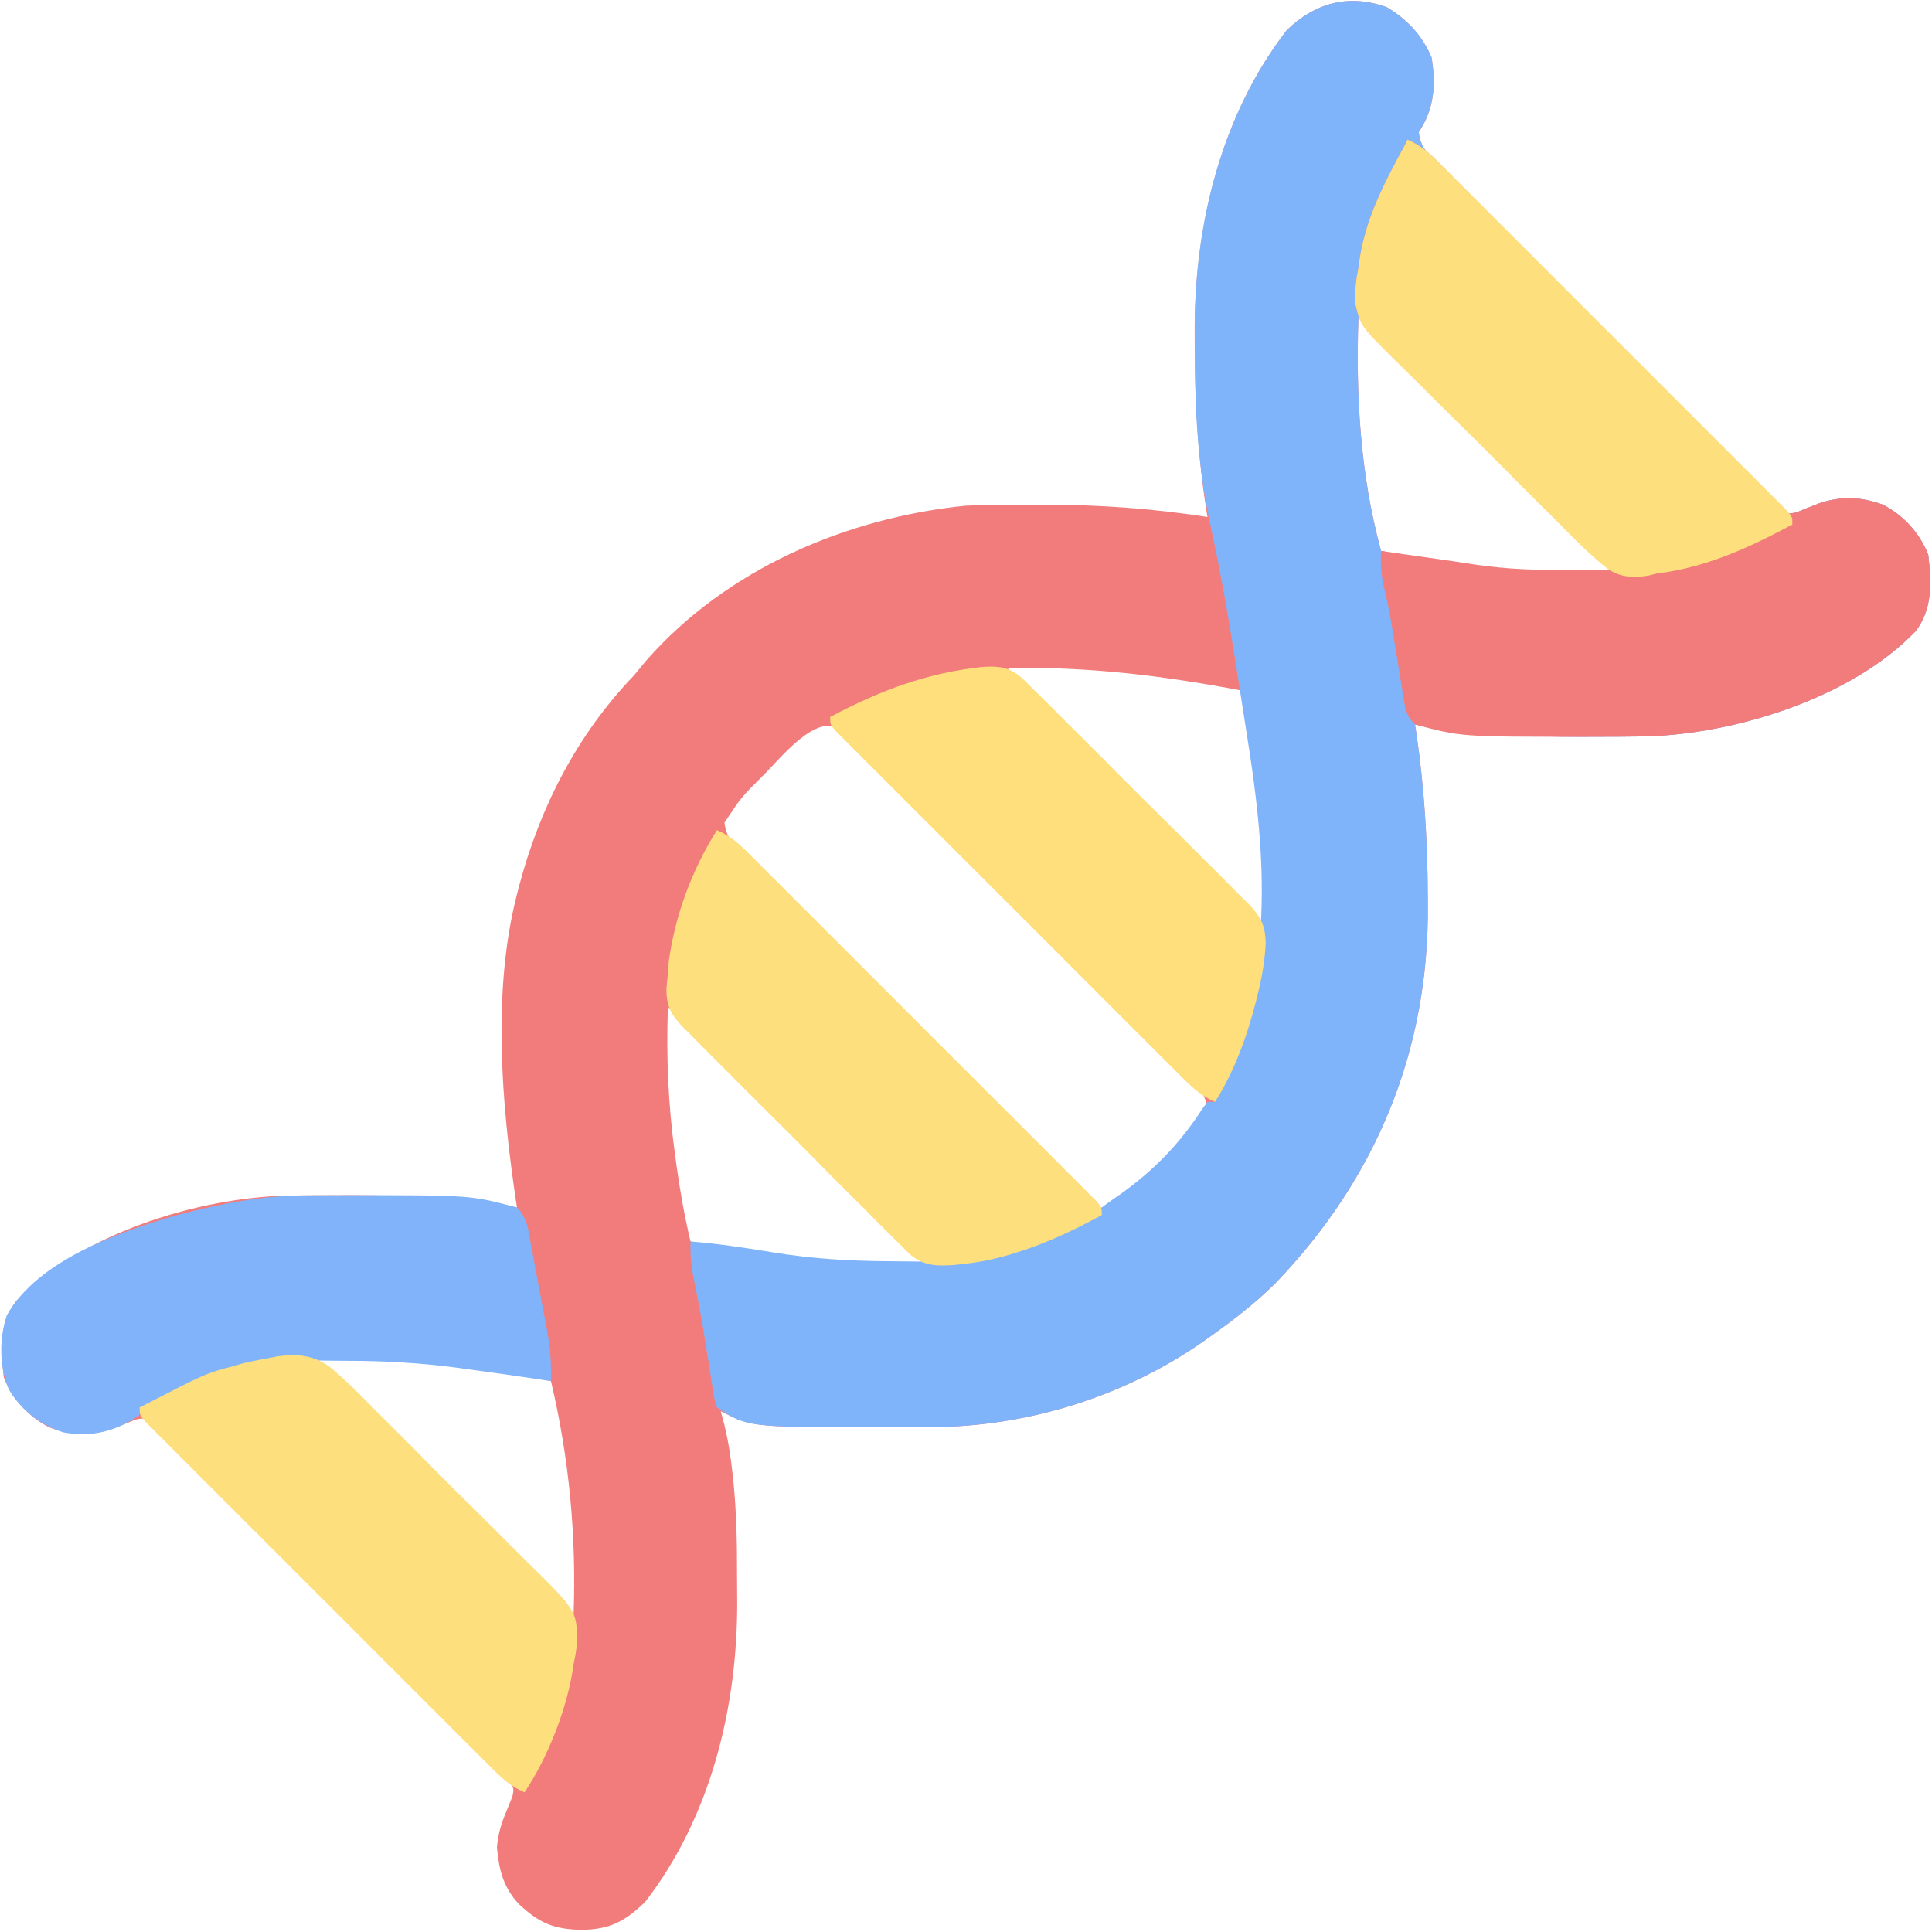 <?xml version="1.0" encoding="UTF-8"?>
<svg version="1.1" xmlns="http://www.w3.org/2000/svg" width="512" height="512">
<path d="M0 0 C5.446 3.238 9.335 7.435 11.855 13.277 C13.047 20.544 12.613 26.891 8.48 33.09 C8.838 36.844 10.661 38.652 13.256 41.26 C14.068 42.083 14.88 42.906 15.716 43.754 C17.062 45.096 17.062 45.096 18.435 46.464 C19.385 47.421 20.334 48.379 21.283 49.338 C23.86 51.938 26.448 54.528 29.037 57.115 C31.197 59.275 33.353 61.439 35.508 63.603 C40.591 68.706 45.683 73.8 50.779 78.889 C56.042 84.145 61.289 89.416 66.53 94.694 C71.027 99.222 75.534 103.74 80.049 108.25 C82.746 110.946 85.44 113.645 88.124 116.354 C90.647 118.899 93.181 121.432 95.725 123.955 C97.105 125.329 98.472 126.716 99.838 128.103 C100.658 128.912 101.479 129.721 102.324 130.555 C103.389 131.621 103.389 131.621 104.476 132.709 C106.372 134.336 106.372 134.336 108.615 133.86 C109.538 133.479 109.538 133.479 110.48 133.09 C111.143 132.829 111.806 132.569 112.488 132.301 C113.187 132.025 113.886 131.749 114.605 131.465 C120.389 129.534 125.771 129.692 131.492 131.848 C136.995 134.689 141.187 139.336 143.48 145.09 C144.323 152.292 144.703 159.404 140.133 165.367 C123.189 183.032 92.462 192.625 68.411 193.251 C66.916 193.271 65.421 193.284 63.926 193.293 C63.114 193.3 62.303 193.307 61.467 193.314 C58.846 193.33 56.226 193.337 53.605 193.34 C52.272 193.343 52.272 193.343 50.911 193.347 C36.243 193.361 21.976 192.494 7.48 190.09 C7.617 190.973 7.617 190.973 7.756 191.874 C9.921 206.469 10.807 220.857 10.855 235.59 C10.863 236.376 10.87 237.162 10.878 237.971 C11.179 276.457 -2.827 310.316 -29.324 337.957 C-34.593 343.252 -40.45 347.758 -46.52 352.09 C-47.374 352.701 -47.374 352.701 -48.246 353.324 C-69.238 368.086 -94.852 376.13 -120.516 376.293 C-121.259 376.3 -122.002 376.307 -122.768 376.314 C-125.164 376.331 -127.56 376.337 -129.957 376.34 C-130.773 376.342 -131.59 376.344 -132.431 376.346 C-167.965 376.367 -167.965 376.367 -176.52 372.09 C-176.212 373.239 -175.905 374.388 -175.589 375.572 C-174.531 379.821 -173.883 384.025 -173.414 388.375 C-173.33 389.148 -173.246 389.922 -173.16 390.719 C-172.347 398.831 -172.182 406.918 -172.204 415.067 C-172.207 417.523 -172.183 419.979 -172.158 422.436 C-172.046 450.421 -179.143 479.598 -196.52 502.09 C-201.839 507.265 -205.831 509.389 -213.27 509.527 C-220.79 509.41 -224.665 507.697 -230.039 502.668 C-234.188 498.22 -235.295 493.562 -235.832 487.652 C-235.513 484.013 -234.679 481.319 -233.273 477.984 C-233.025 477.359 -232.776 476.734 -232.52 476.09 C-232.265 475.478 -232.011 474.865 -231.749 474.234 C-231.272 471.978 -231.272 471.978 -232.916 470.064 C-233.634 469.344 -234.353 468.624 -235.093 467.882 C-235.91 467.05 -236.728 466.219 -237.57 465.362 C-238.484 464.458 -239.397 463.555 -240.339 462.624 C-241.299 461.657 -242.257 460.689 -243.215 459.721 C-245.824 457.089 -248.448 454.474 -251.075 451.862 C-253.82 449.131 -256.552 446.387 -259.286 443.645 C-263.88 439.042 -268.484 434.45 -273.094 429.863 C-278.429 424.555 -283.746 419.23 -289.053 413.895 C-293.605 409.32 -298.167 404.755 -302.737 400.198 C-305.469 397.474 -308.197 394.747 -310.917 392.011 C-313.474 389.44 -316.043 386.881 -318.621 384.331 C-320.02 382.942 -321.406 381.541 -322.792 380.14 C-324.039 378.914 -324.039 378.914 -325.311 377.663 C-326.032 376.945 -326.752 376.226 -327.494 375.486 C-329.407 373.843 -329.407 373.843 -331.657 374.317 C-332.579 374.7 -332.579 374.7 -333.52 375.09 C-334.513 375.48 -334.513 375.48 -335.527 375.879 C-336.226 376.155 -336.925 376.431 -337.645 376.715 C-343.428 378.646 -348.81 378.487 -354.531 376.332 C-360.034 373.491 -364.226 368.844 -366.52 363.09 C-367.362 355.888 -367.742 348.776 -363.172 342.812 C-346.228 325.147 -315.501 315.555 -291.45 314.929 C-289.955 314.909 -288.46 314.895 -286.965 314.887 C-285.748 314.877 -285.748 314.877 -284.506 314.866 C-281.886 314.849 -279.265 314.843 -276.645 314.84 C-275.755 314.838 -274.866 314.835 -273.95 314.833 C-259.282 314.818 -245.015 315.685 -230.52 318.09 C-230.656 317.207 -230.656 317.207 -230.795 316.306 C-234.631 290.444 -237.127 260.703 -230.52 235.09 C-230.262 234.077 -230.262 234.077 -230 233.044 C-224.442 212.012 -214.622 192.82 -199.52 177.09 C-198.431 175.781 -197.348 174.469 -196.27 173.152 C-174.969 148.871 -143.189 135.248 -111.52 132.09 C-108.785 131.979 -106.075 131.904 -103.34 131.887 C-102.196 131.877 -102.196 131.877 -101.028 131.866 C-98.567 131.849 -96.106 131.843 -93.645 131.84 C-92.388 131.836 -92.388 131.836 -91.106 131.833 C-76.4 131.817 -62.071 132.843 -47.52 135.09 C-47.656 134.268 -47.656 134.268 -47.795 133.43 C-50.111 118.82 -50.849 104.416 -50.895 89.652 C-50.906 88.399 -50.906 88.399 -50.917 87.12 C-51.127 58.628 -44.243 29.031 -26.52 6.09 C-19.1 -1.127 -10.124 -3.657 0 0 Z M-7.52 82.09 C-8.239 102.889 -7.053 123.927 -1.52 144.09 C19.451 148.293 39.057 150.423 60.48 150.09 C56.578 145.422 52.525 140.989 48.216 136.696 C47.621 136.1 47.027 135.504 46.415 134.89 C44.474 132.945 42.53 131.003 40.586 129.062 C39.229 127.705 37.872 126.347 36.516 124.99 C33.686 122.158 30.854 119.328 28.021 116.5 C24.381 112.866 20.746 109.227 17.112 105.587 C14.318 102.79 11.522 99.995 8.725 97.2 C7.382 95.859 6.041 94.516 4.7 93.173 C2.835 91.306 0.967 89.442 -0.902 87.578 C-1.459 87.019 -2.016 86.46 -2.591 85.883 C-4.702 83.272 -4.702 83.272 -7.52 82.09 Z M-100.52 175.09 C-96.617 179.758 -92.564 184.19 -88.255 188.484 C-87.66 189.08 -87.066 189.676 -86.454 190.29 C-84.513 192.235 -82.569 194.176 -80.625 196.117 C-79.268 197.475 -77.912 198.832 -76.555 200.19 C-73.725 203.022 -70.893 205.851 -68.06 208.68 C-64.42 212.314 -60.785 215.952 -57.151 219.592 C-54.357 222.39 -51.561 225.185 -48.764 227.979 C-47.421 229.321 -46.08 230.664 -44.739 232.007 C-42.874 233.874 -41.006 235.738 -39.137 237.601 C-38.58 238.161 -38.023 238.72 -37.448 239.296 C-35.337 241.908 -35.337 241.908 -32.52 243.09 C-32.056 229.969 -32.603 217.213 -34.395 204.215 C-34.568 202.951 -34.742 201.687 -34.921 200.384 C-35.86 193.876 -36.986 187.485 -38.52 181.09 C-59.478 177.108 -79.15 174.742 -100.52 175.09 Z M-165.332 203.652 C-171.082 209.38 -171.082 209.38 -175.52 216.09 C-175.1 219.868 -173.331 221.659 -170.706 224.298 C-169.886 225.13 -169.065 225.961 -168.22 226.818 C-167.314 227.721 -166.407 228.625 -165.473 229.556 C-164.514 230.523 -163.554 231.491 -162.596 232.459 C-159.991 235.086 -157.377 237.703 -154.761 240.317 C-152.579 242.499 -150.401 244.686 -148.223 246.872 C-143.087 252.027 -137.943 257.174 -132.794 262.317 C-127.477 267.627 -122.174 272.952 -116.879 278.284 C-112.335 282.859 -107.782 287.424 -103.22 291.981 C-100.495 294.705 -97.773 297.432 -95.061 300.169 C-92.512 302.74 -89.951 305.299 -87.381 307.849 C-85.987 309.237 -84.606 310.638 -83.225 312.039 C-82.397 312.857 -81.568 313.674 -80.714 314.517 C-79.638 315.594 -79.638 315.594 -78.539 316.694 C-76.635 318.326 -76.635 318.326 -74.399 317.909 C-64.758 313.707 -52.199 301.592 -47.52 292.09 C-47.938 288.31 -49.709 286.524 -52.34 283.888 C-53.162 283.058 -53.983 282.228 -54.83 281.373 C-55.738 280.471 -56.646 279.569 -57.582 278.64 C-58.543 277.674 -59.504 276.708 -60.464 275.741 C-63.073 273.119 -65.691 270.506 -68.311 267.895 C-71.05 265.164 -73.782 262.425 -76.515 259.687 C-81.105 255.092 -85.701 250.503 -90.3 245.918 C-95.622 240.612 -100.933 235.296 -106.239 229.974 C-110.791 225.408 -115.349 220.848 -119.913 216.292 C-122.639 213.57 -125.364 210.846 -128.084 208.117 C-130.639 205.552 -133.202 202.995 -135.771 200.444 C-137.165 199.056 -138.552 197.66 -139.938 196.265 C-140.765 195.446 -141.593 194.627 -142.445 193.783 C-143.164 193.066 -143.882 192.348 -144.623 191.609 C-150.985 186.513 -160.894 199.328 -165.332 203.652 Z M-190.52 265.09 C-190.984 278.211 -190.436 290.967 -188.645 303.965 C-188.384 305.861 -188.384 305.861 -188.118 307.795 C-187.179 314.304 -186.053 320.695 -184.52 327.09 C-163.525 331.115 -143.925 333.438 -122.52 333.09 C-126.422 328.422 -130.475 323.989 -134.784 319.696 C-135.379 319.1 -135.973 318.504 -136.585 317.89 C-138.526 315.945 -140.47 314.003 -142.414 312.062 C-143.771 310.705 -145.128 309.347 -146.484 307.99 C-149.314 305.158 -152.146 302.328 -154.979 299.5 C-158.619 295.866 -162.254 292.227 -165.888 288.587 C-168.682 285.79 -171.478 282.995 -174.275 280.2 C-175.618 278.859 -176.959 277.516 -178.3 276.173 C-180.165 274.306 -182.033 272.442 -183.902 270.578 C-184.459 270.019 -185.016 269.46 -185.591 268.883 C-187.702 266.272 -187.702 266.272 -190.52 265.09 Z M-283.52 358.09 C-279.617 362.758 -275.564 367.19 -271.255 371.484 C-270.66 372.08 -270.066 372.676 -269.454 373.29 C-267.513 375.235 -265.569 377.176 -263.625 379.117 C-262.268 380.475 -260.912 381.832 -259.555 383.19 C-256.725 386.022 -253.893 388.851 -251.06 391.68 C-247.42 395.314 -243.785 398.952 -240.151 402.592 C-237.357 405.39 -234.561 408.185 -231.764 410.979 C-230.421 412.321 -229.08 413.664 -227.739 415.007 C-225.874 416.874 -224.006 418.738 -222.137 420.601 C-221.58 421.161 -221.023 421.72 -220.448 422.296 C-218.337 424.908 -218.337 424.908 -215.52 426.09 C-214.757 405.143 -216.672 384.507 -221.52 364.09 C-242.525 359.84 -262.056 357.737 -283.52 358.09 Z " fill="#F27C7C" transform="translate(367.52,1.91)"/>
<path d="M0 0 C5.446 3.238 9.335 7.435 11.855 13.277 C13.047 20.544 12.613 26.891 8.48 33.09 C8.838 36.844 10.661 38.652 13.256 41.26 C14.068 42.083 14.88 42.906 15.716 43.754 C16.613 44.649 17.51 45.543 18.435 46.464 C19.385 47.421 20.334 48.379 21.283 49.338 C23.86 51.938 26.448 54.528 29.037 57.115 C31.197 59.275 33.353 61.439 35.508 63.603 C40.591 68.706 45.683 73.8 50.779 78.889 C56.042 84.145 61.289 89.416 66.53 94.694 C71.027 99.222 75.534 103.74 80.049 108.25 C82.746 110.946 85.44 113.645 88.124 116.354 C90.647 118.899 93.181 121.432 95.725 123.955 C97.105 125.329 98.472 126.716 99.838 128.103 C100.658 128.912 101.479 129.721 102.324 130.555 C103.389 131.621 103.389 131.621 104.476 132.709 C106.372 134.336 106.372 134.336 108.615 133.86 C109.538 133.479 109.538 133.479 110.48 133.09 C111.143 132.829 111.806 132.569 112.488 132.301 C113.187 132.025 113.886 131.749 114.605 131.465 C120.389 129.534 125.771 129.692 131.492 131.848 C136.995 134.689 141.187 139.336 143.48 145.09 C144.323 152.292 144.703 159.404 140.133 165.367 C123.189 183.032 92.462 192.625 68.411 193.251 C66.916 193.271 65.421 193.284 63.926 193.293 C63.114 193.3 62.303 193.307 61.467 193.314 C58.846 193.33 56.226 193.337 53.605 193.34 C52.272 193.343 52.272 193.343 50.911 193.347 C36.243 193.361 21.976 192.494 7.48 190.09 C7.617 190.973 7.617 190.973 7.756 191.874 C9.921 206.469 10.807 220.857 10.855 235.59 C10.863 236.376 10.87 237.162 10.878 237.971 C11.179 276.457 -2.827 310.316 -29.324 337.957 C-34.593 343.252 -40.45 347.758 -46.52 352.09 C-47.374 352.701 -47.374 352.701 -48.246 353.324 C-69.238 368.086 -94.852 376.13 -120.516 376.293 C-121.259 376.3 -122.002 376.307 -122.768 376.314 C-125.164 376.331 -127.56 376.337 -129.957 376.34 C-130.774 376.342 -131.591 376.343 -132.432 376.345 C-169.63 376.349 -169.63 376.349 -177.52 371.09 C-178.18 369.005 -178.18 369.005 -178.582 366.426 C-178.816 365 -178.816 365 -179.054 363.546 C-179.284 362.021 -179.284 362.021 -179.52 360.465 C-179.857 358.371 -180.196 356.277 -180.535 354.184 C-180.782 352.633 -180.782 352.633 -181.033 351.051 C-181.901 345.767 -182.96 340.521 -184.004 335.27 C-184.459 332.465 -184.626 329.921 -184.52 327.09 C-177.161 327.693 -169.927 328.77 -162.649 329.986 C-152.235 331.695 -141.98 332.301 -131.435 332.33 C-129.287 332.34 -127.14 332.371 -124.992 332.402 C-112.777 332.497 -101.367 330.621 -89.957 326.09 C-89.299 325.842 -88.641 325.595 -87.963 325.34 C-84.234 323.903 -80.926 322.16 -77.52 320.09 C-76.86 320.09 -76.2 320.09 -75.52 320.09 C-75.52 319.43 -75.52 318.77 -75.52 318.09 C-73.939 316.864 -72.302 315.71 -70.645 314.59 C-61.774 308.273 -54.767 301.101 -48.895 291.926 C-48.441 291.32 -47.987 290.714 -47.52 290.09 C-46.86 290.09 -46.2 290.09 -45.52 290.09 C-45.249 289.404 -44.978 288.718 -44.699 288.012 C-43.875 285.97 -43.024 283.94 -42.152 281.918 C-29.819 252.651 -32.191 222.94 -37.187 192.16 C-37.664 189.19 -38.12 186.217 -38.578 183.244 C-40.987 167.655 -43.469 152.087 -46.871 136.678 C-49.989 122.124 -50.874 107.482 -50.835 92.631 C-50.832 90.091 -50.856 87.552 -50.881 85.012 C-50.988 57.298 -43.714 28.347 -26.52 6.09 C-19.1 -1.127 -10.124 -3.657 0 0 Z M-7.52 82.09 C-8.239 102.889 -7.053 123.927 -1.52 144.09 C19.451 148.293 39.057 150.423 60.48 150.09 C56.578 145.422 52.525 140.989 48.216 136.696 C47.621 136.1 47.027 135.504 46.415 134.89 C44.474 132.945 42.53 131.003 40.586 129.062 C39.229 127.705 37.872 126.347 36.516 124.99 C33.686 122.158 30.854 119.328 28.021 116.5 C24.381 112.866 20.746 109.227 17.112 105.587 C14.318 102.79 11.522 99.995 8.725 97.2 C7.382 95.859 6.041 94.516 4.7 93.173 C2.835 91.306 0.967 89.442 -0.902 87.578 C-1.459 87.019 -2.016 86.46 -2.591 85.883 C-4.702 83.272 -4.702 83.272 -7.52 82.09 Z " fill="#80B4FA" transform="translate(367.52,1.91)"/>
<path d="M0 0 C3.375 1.462 5.559 3.322 8.137 5.93 C9.36 7.16 9.36 7.16 10.609 8.416 C11.495 9.317 12.382 10.218 13.295 11.147 C14.244 12.105 15.194 13.063 16.144 14.02 C18.187 16.079 20.227 18.142 22.265 20.206 C25.485 23.468 28.715 26.721 31.947 29.972 C41.135 39.217 50.312 48.473 59.475 57.742 C64.538 62.864 69.609 67.976 74.69 73.079 C77.907 76.311 81.113 79.554 84.311 82.804 C86.299 84.821 88.298 86.826 90.3 88.829 C91.672 90.208 93.032 91.599 94.391 92.991 C95.207 93.803 96.023 94.615 96.863 95.451 C97.57 96.165 98.276 96.878 99.004 97.614 C100.891 99.247 100.891 99.247 103.133 98.771 C103.749 98.517 104.365 98.262 105 98 C105.663 97.74 106.325 97.479 107.008 97.211 C107.706 96.935 108.405 96.659 109.125 96.375 C114.908 94.444 120.29 94.603 126.012 96.758 C131.515 99.599 135.706 104.246 138 110 C138.843 117.202 139.223 124.314 134.652 130.277 C117.708 147.943 86.981 157.535 62.93 158.161 C61.435 158.181 59.94 158.195 58.445 158.203 C57.634 158.21 56.823 158.217 55.987 158.224 C53.366 158.241 50.746 158.247 48.125 158.25 C47.235 158.252 46.345 158.253 45.428 158.255 C14.239 158.259 14.239 158.259 2 155 C-0.651 152.349 -0.62 150.464 -1.219 146.777 C-1.429 145.516 -1.639 144.255 -1.855 142.955 C-2.071 141.616 -2.286 140.277 -2.5 138.938 C-2.925 136.342 -3.352 133.747 -3.781 131.152 C-3.985 129.916 -4.189 128.68 -4.398 127.406 C-4.902 124.554 -5.486 121.757 -6.156 118.941 C-6.95 115.574 -7.178 112.474 -7 109 C-6.448 109.08 -5.895 109.161 -5.326 109.244 C0.209 110.047 5.747 110.833 11.287 111.611 C13.566 111.938 15.839 112.285 18.113 112.645 C26.305 113.847 34.24 114.103 42.512 114.051 C44.173 114.045 44.173 114.045 45.869 114.04 C48.579 114.03 51.29 114.017 54 114 C53.161 113.189 52.321 112.379 51.456 111.544 C43.534 103.886 35.647 96.194 27.793 88.466 C23.754 84.495 19.704 80.537 15.625 76.606 C11.687 72.809 7.781 68.981 3.896 65.13 C2.412 63.669 0.916 62.22 -0.592 60.783 C-12.377 49.526 -12.377 49.526 -13.921 43.268 C-13.951 40.004 -13.677 37.184 -13 34 C-12.901 33.261 -12.802 32.522 -12.7 31.761 C-11.088 20.962 -6.159 11.469 -1 2 C-0.67 1.34 -0.34 0.68 0 0 Z " fill="#F27C7C" transform="translate(373,37)"/>
<path d="M0 0 C0.811 -0.007 1.623 -0.014 2.458 -0.021 C5.079 -0.038 7.7 -0.044 10.32 -0.047 C11.21 -0.049 12.1 -0.05 13.017 -0.052 C44.206 -0.055 44.206 -0.055 56.445 3.203 C59.312 6.069 59.464 9.391 60.172 13.246 C60.401 14.449 60.401 14.449 60.634 15.676 C60.956 17.376 61.273 19.076 61.587 20.778 C62.066 23.365 62.559 25.949 63.055 28.533 C63.365 30.187 63.675 31.842 63.984 33.496 C64.131 34.263 64.278 35.03 64.429 35.82 C65.257 40.361 65.588 44.588 65.445 49.203 C64.898 49.123 64.351 49.042 63.787 48.959 C61.195 48.58 58.601 48.204 56.008 47.828 C55.149 47.702 54.289 47.575 53.404 47.445 C50.42 47.014 47.433 46.606 44.445 46.203 C43.171 46.027 41.897 45.85 40.584 45.668 C30.77 44.369 21.077 43.83 11.179 43.833 C8.814 43.828 6.451 43.791 4.086 43.754 C-11.162 43.642 -26.058 46.805 -39.266 54.855 C-41.555 56.203 -41.555 56.203 -43.555 56.203 C-43.555 56.863 -43.555 57.523 -43.555 58.203 C-49.809 62.511 -56.191 64.177 -63.793 62.797 C-69.944 60.79 -74.893 56.963 -78.223 51.434 C-80.738 45.334 -80.827 38.045 -78.746 31.762 C-70.44 17.076 -48.941 9.617 -33.555 5.203 C-22.479 2.308 -11.479 0.066 0 0 Z " fill="#80B3FA" transform="translate(80.555,316.797)"/>
<path d="M0 0 C5.526 -0.663 9.566 -0.239 14.043 3.14 C18.409 6.843 22.401 10.918 26.404 15.004 C27.909 16.5 29.415 17.993 30.922 19.484 C34.068 22.611 37.188 25.759 40.293 28.925 C44.264 32.969 48.289 36.952 52.335 40.92 C55.453 43.991 58.54 47.093 61.618 50.204 C63.09 51.685 64.572 53.157 66.064 54.618 C79.119 67.465 79.119 67.465 79.2 75.846 C78.828 78.921 78.828 78.921 78.26 81.586 C78.104 82.648 78.104 82.648 77.945 83.731 C76.123 94.428 71.275 106.564 65.26 115.586 C61.875 114.119 59.661 112.238 57.058 109.639 C56.228 108.814 55.398 107.99 54.543 107.14 C53.641 106.234 52.739 105.328 51.81 104.395 C50.844 103.432 49.878 102.469 48.911 101.507 C46.291 98.896 43.678 96.279 41.065 93.66 C38.332 90.922 35.595 88.189 32.857 85.455 C28.264 80.865 23.675 76.271 19.088 71.675 C13.779 66.356 8.464 61.043 3.144 55.735 C-1.42 51.18 -5.98 46.621 -10.537 42.058 C-13.261 39.332 -15.985 36.607 -18.713 33.886 C-21.275 31.329 -23.832 28.768 -26.386 26.203 C-27.776 24.809 -29.17 23.421 -30.565 22.032 C-31.384 21.208 -32.203 20.383 -33.046 19.534 C-33.764 18.815 -34.481 18.097 -35.221 17.357 C-36.74 15.586 -36.74 15.586 -36.74 13.586 C-19.238 4.546 -19.238 4.546 -11.74 2.586 C-10.709 2.283 -10.709 2.283 -9.658 1.973 C-6.473 1.129 -3.221 0.689 0 0 Z " fill="#FEDF7D" transform="translate(73.74,359.414)"/>
<path d="M0 0 C3.385 1.468 5.599 3.348 8.201 5.948 C9.447 7.184 9.447 7.184 10.717 8.446 C11.619 9.352 12.521 10.258 13.45 11.191 C14.416 12.154 15.382 13.117 16.348 14.079 C18.969 16.69 21.582 19.307 24.195 21.926 C26.928 24.664 29.665 27.397 32.403 30.131 C36.996 34.721 41.585 39.315 46.172 43.911 C51.48 49.231 56.796 54.543 62.116 59.851 C66.68 64.407 71.24 68.966 75.797 73.528 C78.521 76.254 81.245 78.979 83.973 81.7 C86.535 84.257 89.092 86.818 91.646 89.383 C93.036 90.777 94.43 92.166 95.825 93.554 C96.644 94.379 97.463 95.203 98.306 96.052 C99.024 96.771 99.741 97.489 100.481 98.229 C102 100 102 100 102 102 C90.455 108.177 79.173 113.389 66 115 C65.285 115.18 64.57 115.36 63.833 115.546 C59.884 116.137 56.701 116.071 53.23 113.886 C48.111 109.886 43.606 105.198 39.051 100.582 C37.543 99.087 36.034 97.594 34.524 96.102 C31.37 92.973 28.237 89.824 25.117 86.661 C21.128 82.621 17.087 78.637 13.028 74.666 C9.902 71.595 6.807 68.493 3.72 65.382 C2.242 63.9 0.755 62.429 -0.743 60.968 C-12.375 49.573 -12.375 49.573 -13.909 43.254 C-13.94 39.997 -13.671 37.179 -13 34 C-12.901 33.262 -12.803 32.523 -12.701 31.762 C-11.085 20.962 -6.16 11.47 -1 2 C-0.67 1.34 -0.34 0.68 0 0 Z " fill="#FEDF7D" transform="translate(373,37)"/>
<path d="M0 0 C3.385 1.468 5.599 3.348 8.201 5.948 C9.447 7.184 9.447 7.184 10.717 8.446 C11.619 9.352 12.521 10.258 13.45 11.191 C14.416 12.154 15.382 13.117 16.348 14.079 C18.969 16.69 21.582 19.307 24.195 21.926 C26.928 24.664 29.665 27.397 32.403 30.131 C36.996 34.721 41.585 39.315 46.172 43.911 C51.48 49.231 56.796 54.543 62.116 59.851 C66.68 64.407 71.24 68.966 75.797 73.528 C78.521 76.254 81.245 78.979 83.973 81.7 C86.535 84.257 89.092 86.818 91.646 89.383 C93.036 90.777 94.43 92.166 95.825 93.554 C96.644 94.379 97.463 95.203 98.306 96.052 C99.024 96.771 99.741 97.489 100.481 98.229 C102 100 102 100 102 102 C94.695 105.961 87.505 109.409 79.562 111.875 C78.913 112.078 78.264 112.28 77.596 112.489 C73.411 113.732 69.342 114.564 65 115 C64.246 115.083 63.492 115.165 62.715 115.25 C58.073 115.538 54.907 115.488 51.216 112.479 C49.993 111.312 48.796 110.117 47.623 108.901 C46.958 108.252 46.293 107.603 45.608 106.935 C43.429 104.794 41.289 102.62 39.148 100.441 C37.64 98.937 36.129 97.434 34.618 95.932 C31.46 92.785 28.32 89.62 25.193 86.442 C21.188 82.374 17.141 78.35 13.08 74.337 C9.956 71.242 6.855 68.126 3.759 65.002 C2.275 63.51 0.785 62.024 -0.712 60.545 C-2.803 58.472 -4.863 56.373 -6.917 54.264 C-7.537 53.66 -8.157 53.057 -8.796 52.435 C-11.983 49.095 -13.364 46.942 -13.394 42.244 C-13.293 40.827 -13.165 39.411 -13 38 C-12.925 36.957 -12.85 35.914 -12.773 34.84 C-11.074 22.462 -6.648 10.589 0 0 Z " fill="#FEDF7D" transform="translate(190,220)"/>
<path d="M0 0 C4.366 -0.315 7.098 -0.084 10.535 2.753 C11.758 3.919 12.957 5.111 14.135 6.322 C14.8 6.969 15.465 7.616 16.149 8.283 C18.331 10.42 20.479 12.589 22.625 14.762 C24.136 16.264 25.648 17.764 27.161 19.264 C30.323 22.408 33.469 25.569 36.603 28.742 C40.617 32.801 44.671 36.815 48.74 40.819 C51.869 43.908 54.975 47.021 58.074 50.141 C59.559 51.631 61.052 53.113 62.553 54.588 C64.651 56.655 66.715 58.753 68.772 60.861 C69.394 61.461 70.016 62.061 70.656 62.679 C74.011 66.194 75.244 68.514 75.294 73.439 C75.037 77.866 74.324 82.129 73.247 86.426 C73.072 87.144 72.897 87.862 72.718 88.603 C70.343 97.895 67.019 107.113 61.872 115.238 C58.487 113.771 56.272 111.89 53.67 109.291 C52.84 108.466 52.01 107.642 51.155 106.792 C50.253 105.886 49.351 104.98 48.421 104.047 C47.456 103.084 46.49 102.121 45.523 101.159 C42.903 98.548 40.289 95.931 37.677 93.312 C34.944 90.574 32.206 87.841 29.469 85.107 C24.876 80.517 20.287 75.923 15.7 71.327 C10.391 66.008 5.075 60.695 -0.244 55.387 C-4.808 50.832 -9.369 46.273 -13.926 41.71 C-16.649 38.984 -19.373 36.259 -22.101 33.538 C-24.664 30.981 -27.221 28.42 -29.774 25.855 C-31.164 24.462 -32.559 23.073 -33.954 21.684 C-34.772 20.86 -35.591 20.035 -36.435 19.186 C-37.152 18.468 -37.87 17.749 -38.609 17.009 C-40.128 15.238 -40.128 15.238 -40.128 13.238 C-26.913 6.249 -14.897 1.668 0 0 Z " fill="#FEDF7C" transform="translate(260.128,176.762)"/>
</svg>

